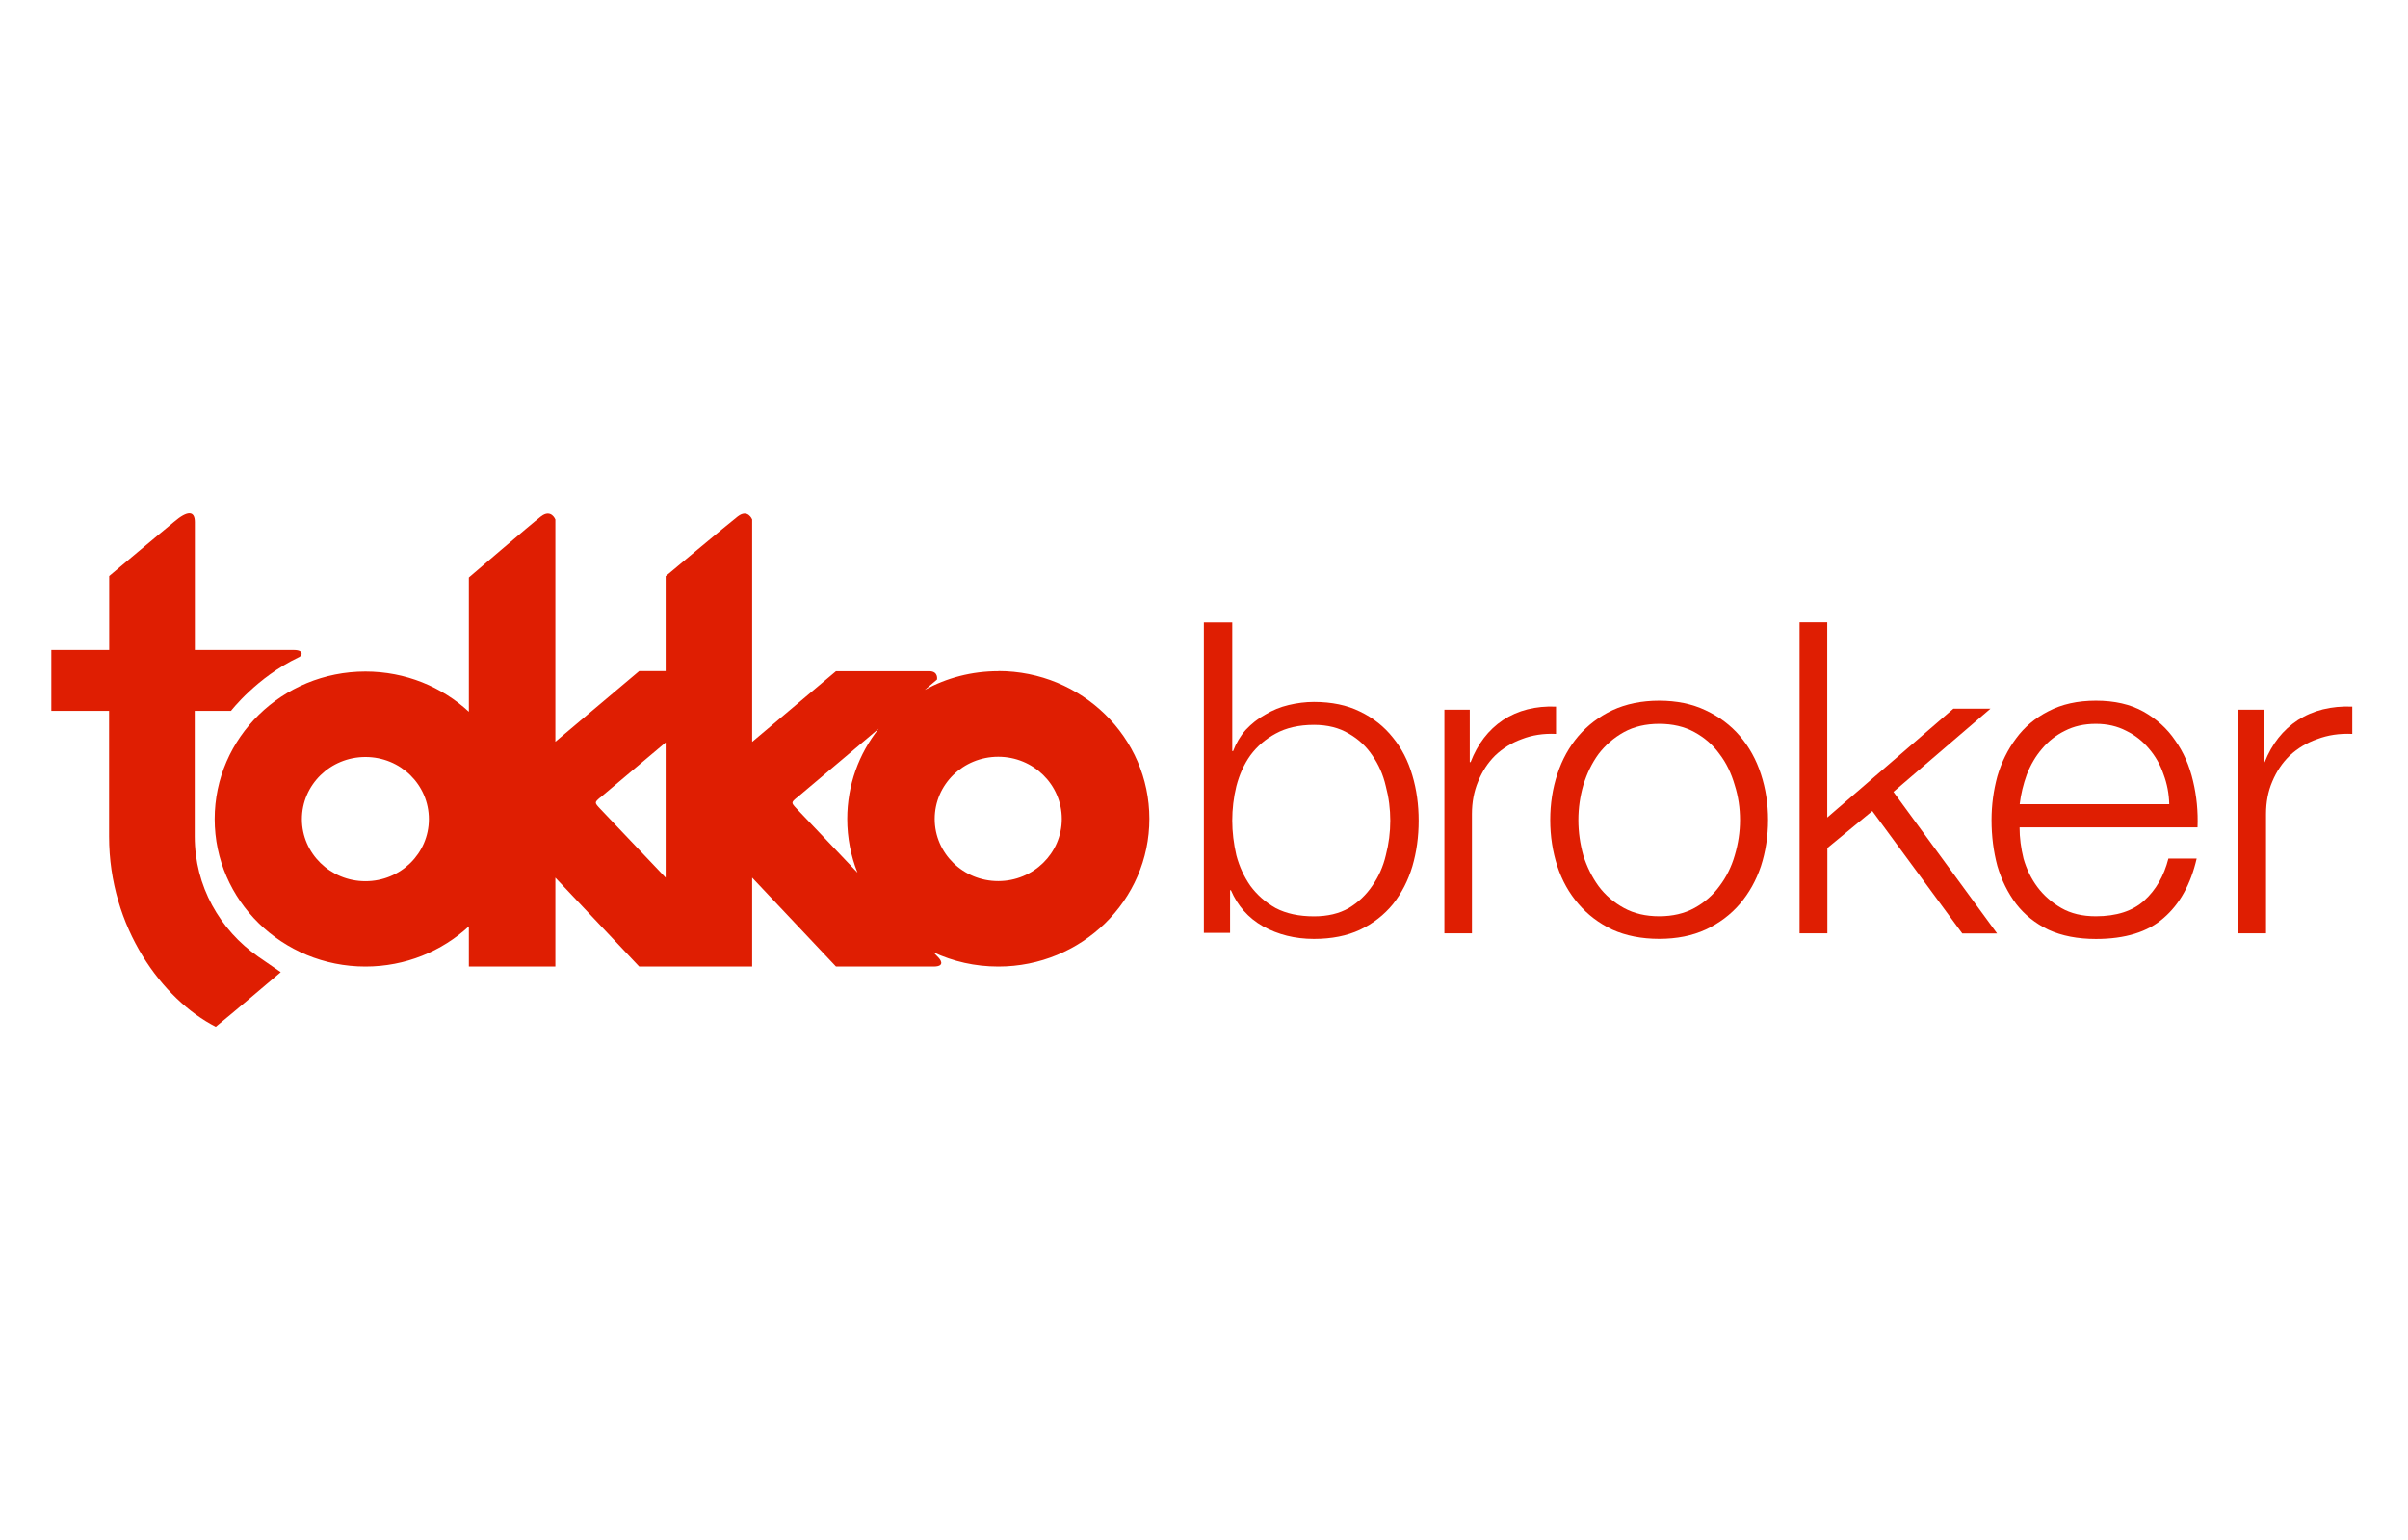 <svg width="469" height="300" viewBox="0 0 469 300" fill="none" xmlns="http://www.w3.org/2000/svg">
<g clip-path="url(#clip0_1652_7237)">
<path d="M194.427 130.739C189.227 130.739 184.356 132.051 180.121 134.376L182.497 132.373C182.497 132.373 182.827 130.739 180.968 130.739H162.826L146.497 144.505V101.202C146.497 101.202 145.673 99.084 143.697 100.603C141.697 102.146 129.649 112.229 129.649 112.229V130.716H124.496L108.167 144.482V101.202C108.167 101.202 107.343 99.084 105.367 100.603C103.367 102.146 91.319 112.483 91.319 112.483V138.635C86.072 133.777 78.966 130.808 71.178 130.808C54.966 130.808 41.812 143.677 41.812 159.538C41.812 175.4 54.966 188.269 71.178 188.269C78.966 188.269 86.048 185.299 91.319 180.442V188.269H108.167V170.957L124.496 188.269H146.497V170.957L162.826 188.269H181.815C184.45 188.269 182.85 186.589 182.85 186.589L181.791 185.484C185.627 187.279 189.909 188.269 194.45 188.269C210.686 188.269 223.862 175.377 223.862 159.492C223.862 143.608 210.686 130.716 194.45 130.716L194.427 130.739ZM58.801 159.561C58.801 152.885 64.331 147.452 71.178 147.452C78.025 147.452 83.531 152.862 83.531 159.561C83.531 166.261 78.001 171.648 71.178 171.648C64.354 171.648 58.801 166.238 58.801 159.561ZM116.919 155.348C118.096 154.359 129.649 144.621 129.649 144.621V170.957C129.649 170.957 118.096 158.802 116.919 157.559C115.743 156.315 115.767 156.315 116.919 155.325V155.348ZM155.249 155.348C156.402 154.359 171.132 141.95 171.132 141.95C167.297 146.808 165.014 152.908 165.014 159.515C165.014 163.222 165.72 166.744 167.014 169.99C167.014 169.99 156.308 158.733 155.179 157.535C154.049 156.338 154.073 156.315 155.226 155.348H155.249ZM194.427 171.625C187.579 171.625 182.05 166.215 182.05 159.515C182.05 152.816 187.579 147.406 194.427 147.406C201.274 147.406 206.803 152.839 206.803 159.515C206.803 166.215 201.25 171.625 194.427 171.625Z" fill="#DF1E02"/>
<path d="M44.989 138.464C44.989 138.464 50.024 131.925 58.118 128.058C58.848 127.828 59.342 126.607 57.224 126.607H37.953V101.698C37.953 99.488 36.542 99.396 33.906 101.652C31.906 103.264 21.271 112.196 21.271 112.196V126.607H10V138.464H21.247V162.936C21.247 180.731 31.671 194.728 42.024 200C44.754 197.813 54.683 189.364 54.683 189.364L50.307 186.348C42.824 181.146 37.93 172.604 37.93 162.936V138.464H44.989Z" fill="#DF1E02"/>
<path d="M435.841 138.189V181.791H441.348V158.563C441.348 156.26 441.748 154.142 442.57 152.232C443.396 150.252 444.526 148.571 445.982 147.167C447.489 145.763 449.278 144.68 451.326 143.967C453.37 143.184 455.63 142.839 458.148 142.954V137.636C454.056 137.475 450.526 138.35 447.559 140.26C444.641 142.171 442.478 144.911 441.089 148.456H440.926V138.234H435.841V138.189Z" fill="#DF1E02"/>
<path d="M422.526 156.651H393.37C393.607 154.671 394.078 152.738 394.759 150.873C395.511 148.939 396.5 147.258 397.722 145.854C398.948 144.381 400.43 143.207 402.17 142.355C403.911 141.457 405.911 140.997 408.193 140.997C410.478 140.997 412.382 141.457 414.122 142.355C415.867 143.207 417.348 144.381 418.57 145.854C419.796 147.281 420.737 148.916 421.37 150.781C422.078 152.645 422.452 154.602 422.5 156.651H422.526ZM393.37 161.163H428.007C428.126 158.101 427.841 155.086 427.137 152.139C426.43 149.123 425.278 146.499 423.652 144.22C422.078 141.894 420.007 140.03 417.467 138.603C414.9 137.175 411.819 136.484 408.219 136.484C404.619 136.484 401.582 137.175 398.97 138.533C396.407 139.845 394.311 141.595 392.689 143.805C391.063 145.969 389.841 148.433 389.019 151.218C388.263 154.004 387.889 156.835 387.889 159.736C387.889 162.867 388.263 165.837 389.019 168.668C389.841 171.454 391.063 173.917 392.689 176.081C394.311 178.176 396.407 179.857 398.97 181.1C401.582 182.297 404.667 182.896 408.219 182.896C413.911 182.896 418.311 181.537 421.396 178.821C424.548 176.104 426.689 172.237 427.841 167.241H422.337C421.467 170.648 419.889 173.365 417.63 175.414C415.37 177.463 412.219 178.475 408.193 178.475C405.582 178.475 403.348 177.946 401.467 176.864C399.607 175.782 398.052 174.424 396.83 172.789C395.607 171.155 394.711 169.29 394.122 167.264C393.607 165.169 393.348 163.143 393.348 161.21L393.37 161.163Z" fill="#DF1E02"/>
<path d="M323.158 140.997C325.769 140.997 328.052 141.526 330.028 142.608C332.005 143.69 333.628 145.094 334.899 146.867C336.24 148.617 337.205 150.643 337.864 152.922C338.569 155.132 338.899 157.411 338.899 159.736C338.899 162.061 338.546 164.363 337.864 166.643C337.228 168.853 336.24 170.833 334.899 172.605C333.628 174.355 332.005 175.782 330.028 176.864C328.052 177.946 325.769 178.475 323.158 178.475C320.546 178.475 318.263 177.946 316.287 176.864C314.311 175.782 312.663 174.378 311.346 172.605C310.075 170.855 309.087 168.853 308.381 166.643C307.746 164.363 307.416 162.084 307.416 159.736C307.416 157.388 307.746 155.132 308.381 152.922C309.087 150.643 310.052 148.64 311.346 146.867C312.687 145.117 314.334 143.69 316.287 142.608C318.263 141.526 320.546 140.997 323.158 140.997ZM323.158 136.484C319.746 136.484 316.711 137.106 314.028 138.349C311.416 139.592 309.228 141.273 307.416 143.368C305.628 145.463 304.263 147.926 303.322 150.781C302.404 153.566 301.934 156.536 301.934 159.713C301.934 162.89 302.404 165.906 303.322 168.737C304.24 171.523 305.604 173.963 307.416 176.058C309.205 178.153 311.416 179.834 314.028 181.077C316.687 182.274 319.722 182.873 323.158 182.873C326.593 182.873 329.581 182.274 332.193 181.077C334.852 179.834 337.087 178.153 338.875 176.058C340.664 173.963 342.028 171.523 342.97 168.737C343.887 165.906 344.358 162.89 344.358 159.713C344.358 156.536 343.887 153.566 342.97 150.781C342.052 147.949 340.687 145.486 338.875 143.368C337.087 141.273 334.852 139.592 332.193 138.349C329.581 137.106 326.569 136.484 323.158 136.484Z" fill="#DF1E02"/>
<path d="M234.474 121.211V181.711H239.58V173.401H239.745C241.039 176.439 243.11 178.788 245.98 180.422C248.922 182.057 252.216 182.885 255.91 182.885C259.369 182.885 262.357 182.287 264.874 181.113C267.463 179.87 269.58 178.212 271.298 176.117C272.992 173.976 274.263 171.513 275.086 168.75C275.91 165.919 276.31 162.972 276.31 159.864C276.31 156.756 275.91 153.809 275.086 151.047C274.263 148.215 273.016 145.775 271.298 143.68C269.604 141.539 267.463 139.835 264.874 138.592C262.357 137.349 259.369 136.727 255.91 136.727C254.263 136.727 252.639 136.935 250.992 137.326C249.345 137.717 247.839 138.339 246.427 139.191C245.016 139.973 243.769 140.963 242.639 142.161C241.58 143.358 240.757 144.739 240.168 146.304H240.004V121.234H234.474V121.211ZM270.78 159.841C270.78 162.097 270.498 164.353 269.91 166.609C269.392 168.819 268.498 170.799 267.274 172.549C266.098 174.298 264.569 175.749 262.71 176.877C260.827 177.959 258.569 178.488 255.933 178.488C252.992 178.488 250.522 177.959 248.451 176.877C246.451 175.749 244.827 174.298 243.533 172.549C242.31 170.799 241.392 168.819 240.804 166.609C240.286 164.353 240.004 162.097 240.004 159.841C240.004 157.585 240.262 155.352 240.804 153.142C241.392 150.886 242.286 148.883 243.533 147.133C244.827 145.383 246.451 143.979 248.451 142.897C250.498 141.769 252.992 141.193 255.933 141.193C258.569 141.193 260.827 141.769 262.71 142.897C264.592 143.979 266.098 145.383 267.274 147.133C268.498 148.883 269.392 150.886 269.91 153.142C270.498 155.352 270.78 157.585 270.78 159.841Z" fill="#DF1E02"/>
<path d="M350.499 121.211V181.803H355.911V165.182L364.664 157.976L382.192 181.826H388.97L368.782 154.247L387.678 138.04H380.452L355.888 159.242V121.211H350.476H350.499Z" fill="#DF1E02"/>
<path d="M281.322 138.189V181.791H286.686V158.563C286.686 156.26 287.086 154.142 287.886 152.232C288.686 150.252 289.792 148.571 291.204 147.167C292.686 145.763 294.427 144.68 296.404 143.967C298.404 143.184 300.616 142.839 303.063 142.954V137.636C299.087 137.475 295.651 138.35 292.733 140.26C289.886 142.171 287.792 144.911 286.427 148.456H286.263V138.234H281.322V138.189Z" fill="#DF1E02"/>
</g>
<defs>
<clipPath id="clip0_1652_7237">
<rect width="448.148" height="100" fill="white" transform="translate(10 100)"/>
</clipPath>
</defs>
</svg>
